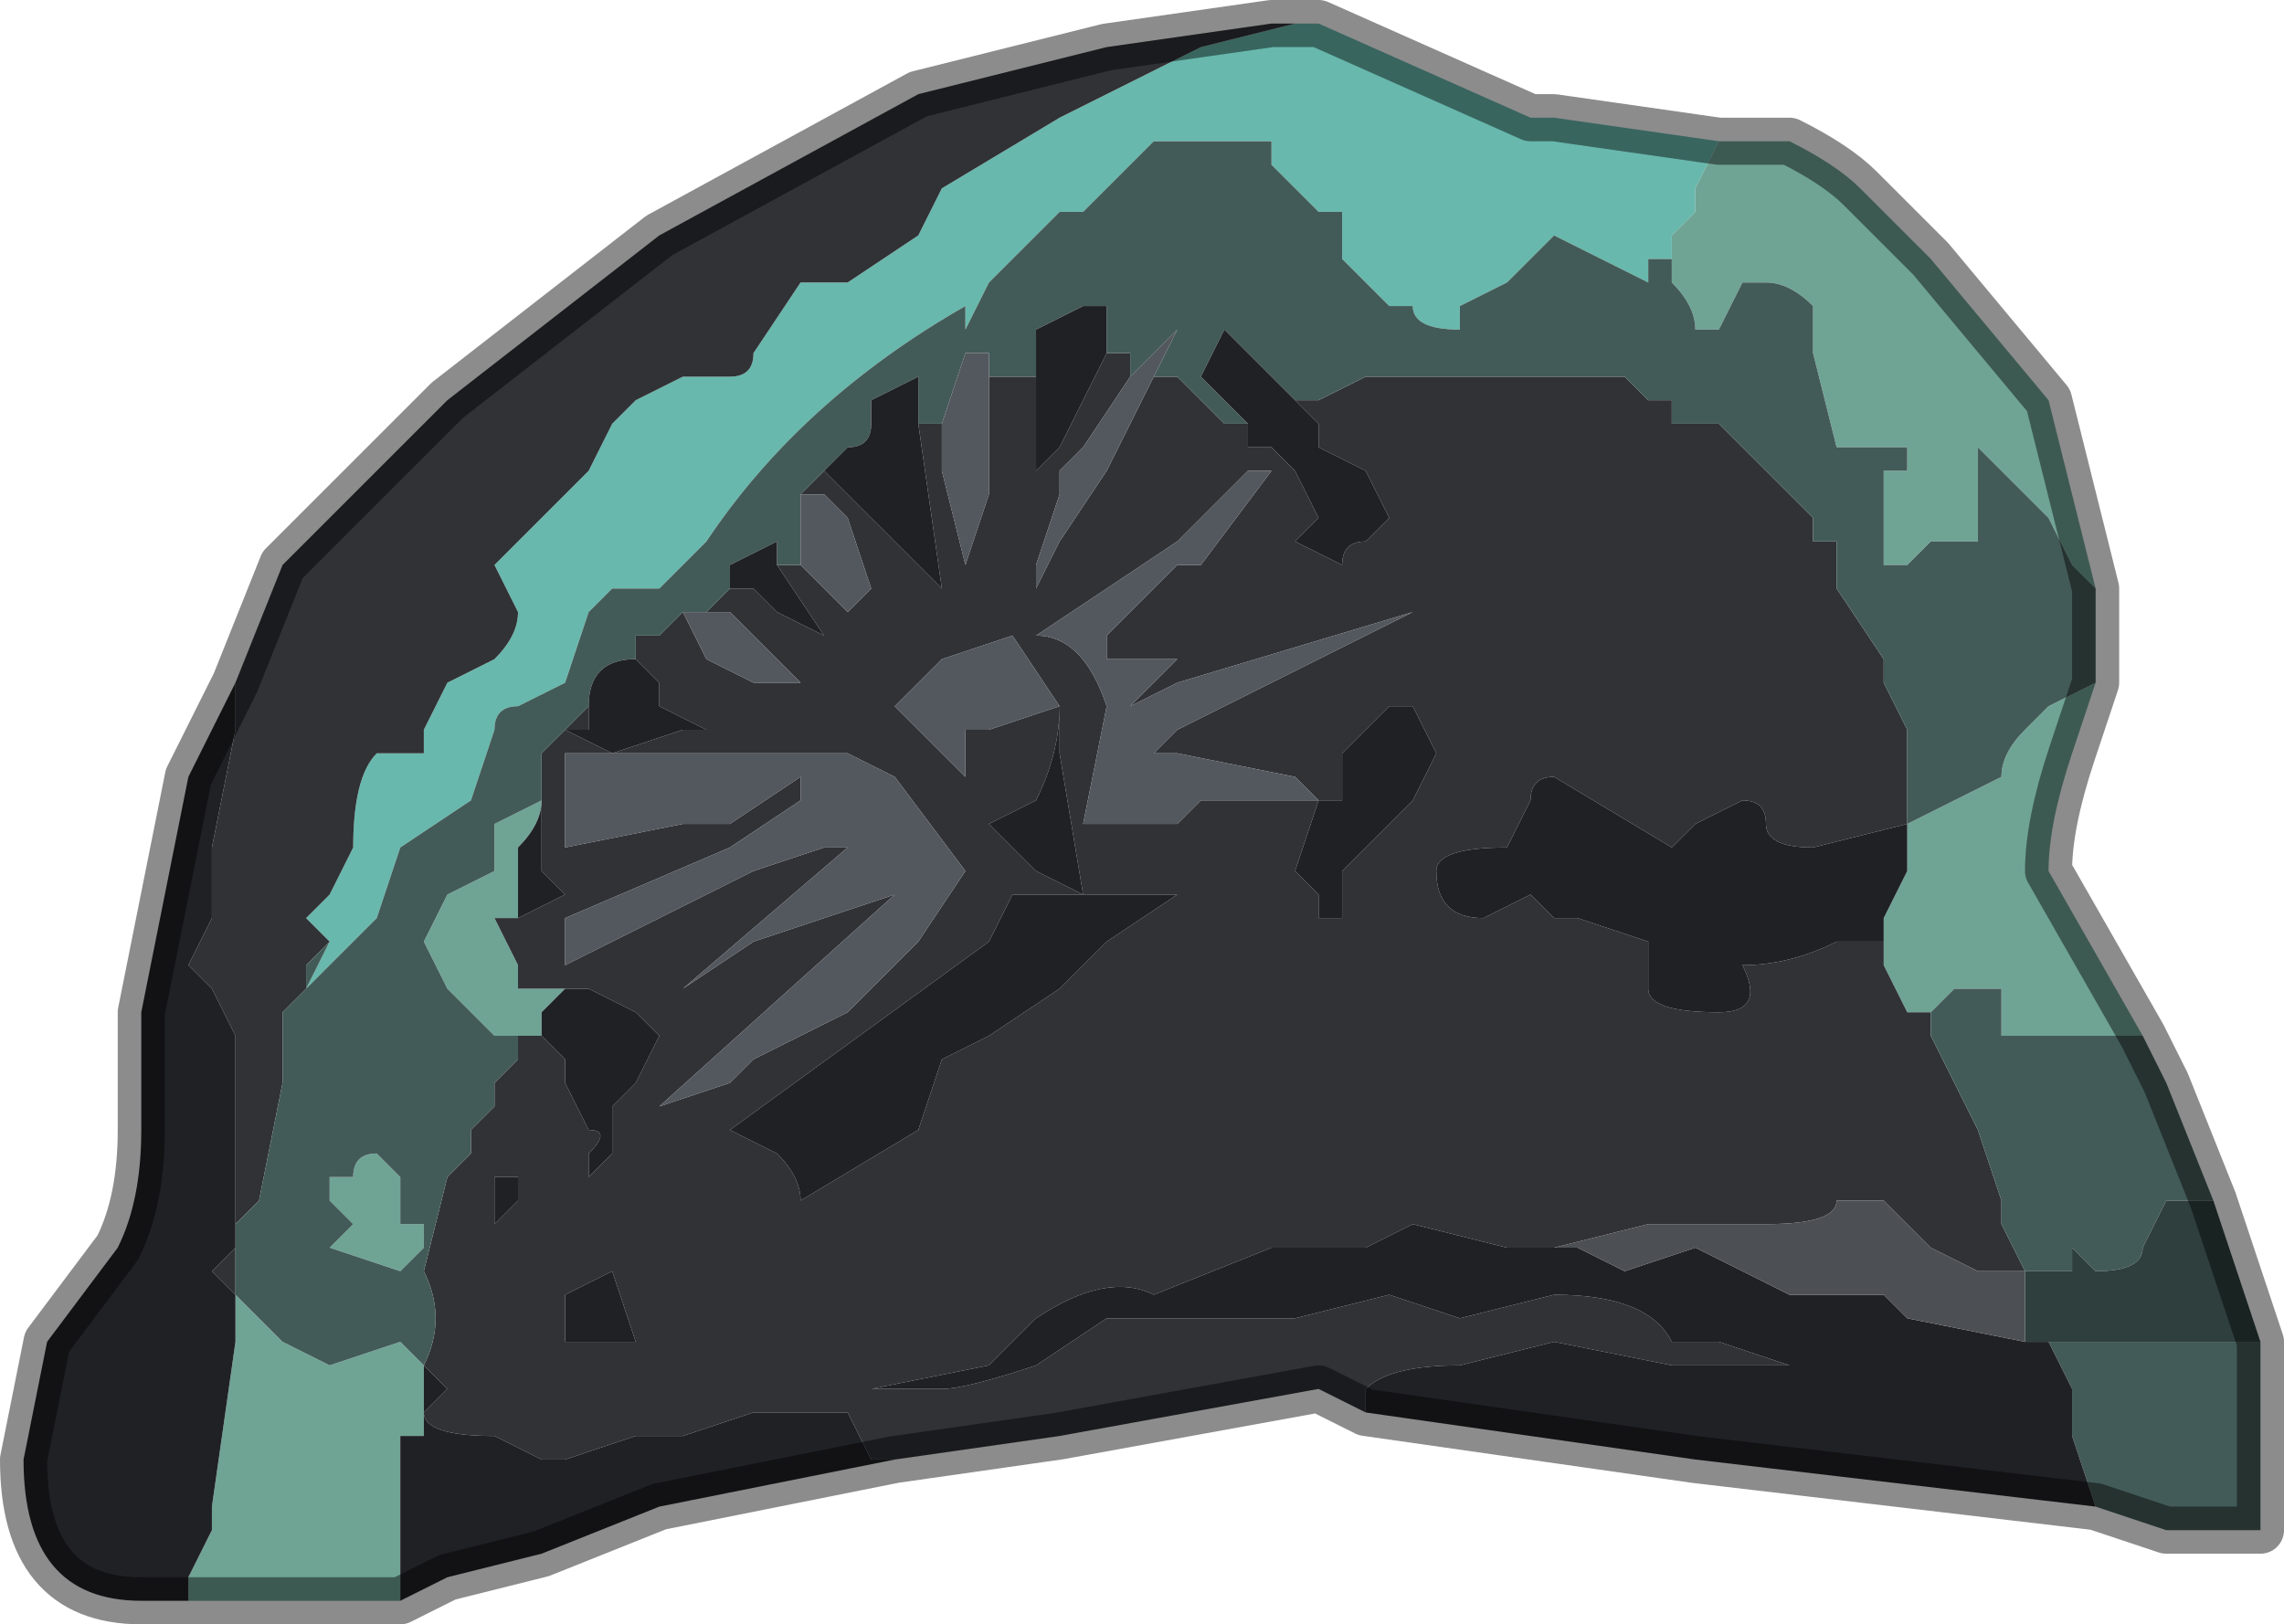 <?xml version="1.0" encoding="UTF-8" standalone="no"?>
<svg xmlns:xlink="http://www.w3.org/1999/xlink" height="3.45px" width="4.85px" xmlns="http://www.w3.org/2000/svg">
  <g transform="matrix(1.0, 0.0, 0.0, 1.0, 2.65, 0.95)">
    <path d="M0.15 -0.9 L0.6 -0.7 0.65 -0.7 1.0 -0.65 1.0 -0.65 0.95 -0.55 0.95 -0.5 0.9 -0.45 0.9 -0.45 0.9 -0.4 0.85 -0.4 0.85 -0.35 0.65 -0.45 0.6 -0.4 0.55 -0.35 0.55 -0.35 0.45 -0.3 0.45 -0.25 Q0.35 -0.25 0.35 -0.3 L0.3 -0.3 0.2 -0.4 0.2 -0.5 0.15 -0.5 0.05 -0.6 0.05 -0.65 0.0 -0.65 -0.1 -0.65 -0.2 -0.65 Q-0.25 -0.6 -0.3 -0.55 L-0.35 -0.5 -0.4 -0.5 -0.45 -0.45 -0.55 -0.35 -0.55 -0.35 -0.6 -0.25 -0.6 -0.3 Q-0.95 -0.1 -1.15 0.2 L-1.2 0.25 -1.25 0.3 -1.3 0.3 -1.35 0.3 -1.4 0.35 -1.45 0.5 -1.55 0.55 Q-1.6 0.55 -1.6 0.6 L-1.65 0.75 -1.8 0.85 -1.85 1.0 -1.85 1.0 -2.0 1.15 -1.95 1.05 -2.0 1.0 -1.95 0.95 -1.9 0.85 Q-1.9 0.7 -1.85 0.65 L-1.75 0.65 -1.75 0.6 -1.7 0.5 -1.6 0.45 Q-1.55 0.4 -1.55 0.35 L-1.6 0.25 -1.5 0.15 -1.4 0.05 -1.35 -0.05 -1.3 -0.1 -1.2 -0.15 -1.1 -0.15 Q-1.05 -0.15 -1.05 -0.2 L-0.95 -0.35 -0.85 -0.35 -0.7 -0.45 -0.7 -0.45 -0.65 -0.55 -0.4 -0.7 -0.1 -0.85 0.1 -0.9 0.15 -0.9" fill="#68b8ad" fill-rule="evenodd" stroke="none"/>
    <path d="M0.9 -0.45 L0.9 -0.45 0.95 -0.5 0.95 -0.55 1.0 -0.65 1.0 -0.65 1.1 -0.65 1.15 -0.65 Q1.25 -0.6 1.3 -0.55 L1.35 -0.5 1.45 -0.4 1.7 -0.1 1.8 0.3 1.75 0.25 1.7 0.15 1.65 0.1 1.6 0.05 1.55 0.0 1.55 0.2 1.5 0.2 1.45 0.2 1.4 0.25 1.35 0.25 1.35 0.05 1.4 0.05 Q1.4 0.05 1.4 0.0 L1.25 0.0 1.2 -0.2 1.2 -0.3 Q1.15 -0.35 1.1 -0.35 L1.05 -0.35 1.0 -0.25 0.95 -0.25 Q0.95 -0.3 0.9 -0.35 L0.9 -0.45 M1.8 0.5 L1.75 0.65 Q1.7 0.8 1.7 0.9 L1.9 1.25 1.8 1.25 1.6 1.25 1.6 1.15 1.5 1.15 1.45 1.2 1.4 1.2 1.35 1.1 1.35 1.0 1.4 0.9 1.4 0.8 1.6 0.7 Q1.6 0.65 1.65 0.6 L1.7 0.55 1.8 0.5 M-1.8 2.45 L-1.9 2.45 -2.25 2.45 -2.25 2.4 -2.2 2.3 -2.2 2.25 -2.15 1.9 -2.15 1.8 -2.05 1.9 -1.95 1.95 -1.8 1.9 -1.75 1.95 -1.75 2.0 -1.75 2.1 -1.8 2.1 -1.8 2.35 -1.8 2.45 M-1.55 1.0 L-1.6 1.0 -1.55 1.1 -1.55 1.15 -1.45 1.15 -1.5 1.2 -1.5 1.25 -1.6 1.25 -1.7 1.15 -1.75 1.05 -1.7 0.95 -1.6 0.9 -1.6 0.8 -1.5 0.75 Q-1.5 0.8 -1.55 0.85 L-1.55 0.95 -1.55 1.0 M-1.9 1.55 Q-1.9 1.5 -1.85 1.5 L-1.8 1.55 -1.8 1.65 -1.75 1.65 -1.75 1.7 -1.8 1.75 -1.95 1.7 -1.9 1.65 -1.95 1.6 -1.95 1.55 -1.9 1.55" fill="#6fa495" fill-rule="evenodd" stroke="none"/>
    <path d="M0.15 -0.9 L0.1 -0.9 -0.1 -0.85 -0.4 -0.7 -0.65 -0.55 -0.7 -0.45 -0.7 -0.45 -0.85 -0.35 -0.95 -0.35 -1.05 -0.2 Q-1.05 -0.15 -1.1 -0.15 L-1.2 -0.15 -1.3 -0.1 -1.35 -0.05 -1.4 0.05 -1.5 0.15 -1.6 0.25 -1.55 0.35 Q-1.55 0.4 -1.6 0.45 L-1.7 0.5 -1.75 0.6 -1.75 0.65 -1.85 0.65 Q-1.9 0.7 -1.9 0.85 L-1.95 0.95 -2.0 1.0 -1.95 1.05 -2.0 1.1 -2.0 1.15 -2.05 1.2 -2.05 1.35 -2.1 1.6 -2.1 1.6 -2.15 1.65 -2.15 1.8 -2.2 1.75 -2.15 1.7 -2.15 1.5 -2.15 1.25 -2.2 1.15 -2.25 1.1 -2.2 1.0 -2.2 0.85 -2.15 0.6 -2.15 0.5 -2.05 0.25 Q-1.9 0.1 -1.7 -0.1 L-1.25 -0.45 -0.7 -0.75 -0.3 -0.85 0.05 -0.9 0.15 -0.9 M0.25 2.05 L0.15 2.0 -0.4 2.1 -0.75 2.15 -0.8 2.15 -0.85 2.05 -0.95 2.05 -1.05 2.05 -1.2 2.1 -1.3 2.1 -1.45 2.15 -1.5 2.15 -1.6 2.1 Q-1.75 2.1 -1.75 2.05 L-1.7 2.0 -1.75 1.95 Q-1.7 1.85 -1.75 1.75 L-1.7 1.55 -1.7 1.55 -1.65 1.5 -1.65 1.45 -1.6 1.4 -1.6 1.35 -1.55 1.3 -1.55 1.25 -1.5 1.25 -1.45 1.3 -1.45 1.35 -1.4 1.45 Q-1.35 1.45 -1.4 1.5 L-1.4 1.55 -1.35 1.5 -1.35 1.4 -1.3 1.35 -1.25 1.25 -1.3 1.2 -1.4 1.15 -1.45 1.15 -1.55 1.15 -1.55 1.1 -1.6 1.0 -1.55 1.0 -1.45 0.95 -1.5 0.9 -1.5 0.75 -1.5 0.65 -1.45 0.6 -1.45 0.6 -1.4 0.55 -1.4 0.55 -1.4 0.6 -1.45 0.6 -1.35 0.65 -1.2 0.6 -1.15 0.6 -1.1 0.6 -1.15 0.6 -1.25 0.55 -1.25 0.5 -1.3 0.45 -1.3 0.4 -1.25 0.4 -1.2 0.35 -1.15 0.35 -1.15 0.35 -1.1 0.3 -1.05 0.3 -1.0 0.35 -0.9 0.4 -1.0 0.25 -0.95 0.25 -0.85 0.35 -0.8 0.3 -0.85 0.15 -0.9 0.1 -0.95 0.1 -0.95 0.1 -0.9 0.05 -0.85 0.1 -0.85 0.1 Q-0.8 0.15 -0.8 0.15 L-0.65 0.3 -0.7 -0.05 -0.65 -0.05 -0.65 -0.05 -0.65 0.05 -0.6 0.25 -0.55 0.1 -0.55 -0.15 -0.5 -0.15 -0.5 -0.15 -0.45 -0.15 Q-0.45 -0.1 -0.45 0.0 L-0.45 0.0 -0.45 0.05 -0.4 0.0 Q-0.35 -0.1 -0.3 -0.2 L-0.25 -0.2 -0.25 -0.15 -0.35 0.0 -0.4 0.05 -0.4 0.1 -0.45 0.25 -0.45 0.3 -0.4 0.2 -0.3 0.05 -0.2 -0.15 -0.15 -0.15 -0.1 -0.1 -0.05 -0.05 -0.05 -0.05 0.0 -0.05 0.0 0.0 0.05 0.0 0.1 0.05 0.15 0.15 0.1 0.2 0.2 0.25 Q0.2 0.2 0.25 0.2 L0.3 0.15 0.25 0.05 0.15 0.0 0.15 -0.05 0.1 -0.1 0.1 -0.1 0.15 -0.1 0.25 -0.15 0.25 -0.15 0.35 -0.15 0.55 -0.15 0.55 -0.15 0.6 -0.15 0.7 -0.15 0.8 -0.15 0.85 -0.1 0.85 -0.1 0.9 -0.1 0.9 -0.05 1.0 -0.05 1.0 -0.05 1.1 0.05 1.2 0.15 1.2 0.2 1.25 0.2 1.25 0.3 1.35 0.45 1.35 0.5 1.4 0.6 1.4 0.65 1.4 0.8 1.2 0.85 Q1.1 0.85 1.1 0.8 1.1 0.75 1.05 0.75 L0.95 0.8 0.9 0.85 0.65 0.7 Q0.6 0.7 0.6 0.75 L0.55 0.85 Q0.4 0.85 0.4 0.9 0.4 1.0 0.5 1.0 L0.6 0.95 0.65 1.0 0.7 1.0 0.85 1.05 0.85 1.15 Q0.85 1.2 1.0 1.2 1.1 1.2 1.05 1.1 1.15 1.1 1.25 1.05 L1.35 1.05 1.35 1.1 1.4 1.2 1.45 1.2 1.45 1.25 1.5 1.35 1.55 1.45 1.6 1.6 1.6 1.65 1.65 1.75 Q1.55 1.75 1.55 1.75 L1.45 1.7 1.4 1.65 1.35 1.6 1.25 1.6 Q1.25 1.65 1.1 1.65 L0.85 1.65 0.65 1.7 0.55 1.7 0.35 1.65 0.25 1.7 0.2 1.7 0.05 1.7 -0.2 1.8 Q-0.3 1.75 -0.45 1.85 L-0.5 1.9 -0.55 1.95 -0.8 2.0 -0.8 2.0 -0.65 2.0 Q-0.6 2.0 -0.45 1.95 L-0.3 1.85 -0.1 1.85 0.1 1.85 0.3 1.8 0.45 1.85 0.65 1.8 Q0.85 1.8 0.9 1.9 L1.0 1.9 1.15 1.95 0.9 1.95 0.65 1.9 0.45 1.95 Q0.3 1.95 0.25 2.0 L0.25 2.05 M0.05 0.05 L0.0 0.05 -0.15 0.2 -0.3 0.3 -0.45 0.4 Q-0.35 0.4 -0.3 0.55 L-0.35 0.8 -0.3 0.8 -0.15 0.8 -0.1 0.75 0.15 0.75 0.1 0.7 -0.15 0.65 -0.2 0.65 -0.15 0.6 -0.15 0.6 0.35 0.35 -0.15 0.5 -0.25 0.55 -0.25 0.55 -0.2 0.5 -0.15 0.45 -0.3 0.45 -0.3 0.4 -0.15 0.25 -0.1 0.25 0.05 0.05 M0.35 0.55 L0.3 0.55 0.2 0.65 0.2 0.75 0.15 0.75 0.1 0.9 0.15 0.95 0.15 1.0 0.2 1.0 0.2 0.9 0.25 0.85 0.35 0.75 0.4 0.65 0.35 0.55 M-0.4 0.55 L-0.4 0.55 -0.5 0.4 -0.65 0.45 -0.65 0.45 -0.75 0.55 -0.6 0.7 -0.6 0.6 -0.55 0.6 -0.4 0.55 Q-0.4 0.65 -0.45 0.75 L-0.45 0.75 -0.55 0.8 -0.45 0.9 -0.35 0.95 -0.4 0.65 -0.4 0.55 M-0.85 0.65 L-1.05 0.65 -1.1 0.65 -1.45 0.65 Q-1.45 0.8 -1.45 0.85 L-1.2 0.8 -1.1 0.8 -0.95 0.7 -0.95 0.75 -1.1 0.85 -1.45 1.0 -1.45 1.1 -1.05 0.9 -0.9 0.85 -0.85 0.85 -1.2 1.15 -1.05 1.05 -0.75 0.95 -0.75 0.95 -1.25 1.4 -1.25 1.4 -1.1 1.35 -1.05 1.3 -0.85 1.2 -0.7 1.05 -0.6 0.9 -0.75 0.7 -0.85 0.65 M-0.55 1.05 L-1.1 1.45 -1.1 1.45 -1.0 1.5 Q-0.95 1.55 -0.95 1.6 L-0.7 1.45 -0.65 1.3 -0.55 1.25 -0.4 1.15 -0.3 1.05 -0.15 0.95 -0.45 0.95 Q-0.5 0.95 -0.5 0.95 L-0.55 1.05 M-1.15 0.45 L-1.05 0.5 -0.95 0.5 -1.1 0.35 -1.2 0.35 -1.15 0.45 M-1.45 1.8 L-1.45 1.9 -1.35 1.9 -1.3 1.9 -1.3 1.9 -1.35 1.75 -1.45 1.8 M-1.6 1.65 L-1.55 1.6 -1.55 1.55 -1.6 1.55 -1.6 1.65" fill="#303236" fill-rule="evenodd" stroke="none"/>
    <path d="M-1.95 1.05 L-2.0 1.15 -1.85 1.0 -1.85 1.0 -1.8 0.85 -1.65 0.75 -1.6 0.6 Q-1.6 0.55 -1.55 0.55 L-1.45 0.5 -1.4 0.35 -1.35 0.3 -1.3 0.3 -1.25 0.3 -1.2 0.25 -1.15 0.2 Q-0.95 -0.1 -0.6 -0.3 L-0.6 -0.25 -0.55 -0.35 -0.55 -0.35 -0.45 -0.45 -0.4 -0.5 -0.35 -0.5 -0.3 -0.55 Q-0.25 -0.6 -0.2 -0.65 L-0.1 -0.65 0.0 -0.65 0.05 -0.65 0.05 -0.6 0.15 -0.5 0.2 -0.5 0.2 -0.4 0.3 -0.3 0.35 -0.3 Q0.35 -0.25 0.45 -0.25 L0.45 -0.3 0.55 -0.35 0.55 -0.35 0.6 -0.4 0.65 -0.45 0.85 -0.35 0.85 -0.4 0.9 -0.4 0.9 -0.45 0.9 -0.35 Q0.95 -0.3 0.95 -0.25 L1.0 -0.25 1.05 -0.35 1.1 -0.35 Q1.15 -0.35 1.2 -0.3 L1.2 -0.2 1.25 0.0 1.4 0.0 Q1.4 0.05 1.4 0.05 L1.35 0.05 1.35 0.25 1.4 0.25 1.45 0.2 1.5 0.2 1.55 0.2 1.55 0.0 1.6 0.05 1.65 0.1 1.7 0.15 1.75 0.25 1.8 0.3 1.8 0.5 1.7 0.55 1.65 0.6 Q1.6 0.65 1.6 0.7 L1.4 0.8 1.4 0.65 1.4 0.6 1.35 0.5 1.35 0.45 1.25 0.3 1.25 0.2 1.2 0.2 1.2 0.15 1.1 0.05 1.0 -0.05 1.0 -0.05 0.9 -0.05 0.9 -0.1 0.85 -0.1 0.85 -0.1 0.8 -0.15 0.7 -0.15 0.6 -0.15 0.55 -0.15 0.55 -0.15 0.35 -0.15 0.25 -0.15 0.25 -0.15 0.15 -0.1 0.1 -0.1 0.1 -0.1 0.05 -0.15 -0.05 -0.25 -0.05 -0.25 -0.1 -0.15 -0.05 -0.1 0.0 -0.05 -0.05 -0.05 -0.05 -0.05 -0.1 -0.1 -0.15 -0.15 -0.2 -0.15 -0.15 -0.25 -0.25 -0.15 -0.25 -0.2 -0.3 -0.2 -0.3 -0.3 -0.35 -0.3 -0.45 -0.25 -0.45 -0.15 -0.5 -0.15 -0.5 -0.15 -0.55 -0.15 -0.55 -0.2 -0.6 -0.2 -0.65 -0.05 -0.65 -0.05 -0.7 -0.05 -0.7 -0.15 -0.8 -0.1 -0.8 -0.05 Q-0.8 0.0 -0.85 0.0 L-0.9 0.05 -0.9 0.05 -0.95 0.1 -0.95 0.1 -0.95 0.25 -1.0 0.25 -1.0 0.2 Q-1.1 0.25 -1.1 0.25 L-1.1 0.3 -1.15 0.35 -1.15 0.35 -1.2 0.35 -1.25 0.4 -1.3 0.4 -1.3 0.45 -1.3 0.45 Q-1.4 0.45 -1.4 0.55 L-1.4 0.55 -1.45 0.6 -1.45 0.6 -1.5 0.65 -1.5 0.75 -1.6 0.8 -1.6 0.9 -1.7 0.95 -1.75 1.05 -1.7 1.15 -1.6 1.25 -1.5 1.25 -1.55 1.25 -1.55 1.3 -1.6 1.35 -1.6 1.4 -1.65 1.45 -1.65 1.5 -1.7 1.55 -1.7 1.55 -1.75 1.75 Q-1.7 1.85 -1.75 1.95 L-1.8 1.9 -1.95 1.95 -2.05 1.9 -2.15 1.8 -2.15 1.65 -2.1 1.6 -2.1 1.6 -2.05 1.35 -2.05 1.2 -2.0 1.15 -2.0 1.1 -1.95 1.05 M1.9 1.25 L1.95 1.35 2.05 1.6 2.0 1.6 1.95 1.6 1.9 1.7 Q1.9 1.75 1.8 1.75 L1.75 1.7 1.75 1.75 1.65 1.75 1.6 1.65 1.6 1.6 1.55 1.45 1.5 1.35 1.45 1.25 1.45 1.2 1.5 1.15 1.6 1.15 1.6 1.25 1.8 1.25 1.9 1.25 M2.15 1.9 L2.15 2.3 1.95 2.3 1.8 2.25 1.75 2.1 1.75 2.0 1.7 1.9 1.75 1.9 1.85 1.9 2.05 1.9 2.15 1.9 M-1.9 1.55 L-1.95 1.55 -1.95 1.6 -1.9 1.65 -1.95 1.7 -1.8 1.75 -1.75 1.7 -1.75 1.65 -1.8 1.65 -1.8 1.55 -1.85 1.5 Q-1.9 1.5 -1.9 1.55" fill="#435b58" fill-rule="evenodd" stroke="none"/>
    <path d="M1.8 2.25 L0.95 2.15 0.25 2.05 0.25 2.0 Q0.3 1.95 0.45 1.95 L0.65 1.9 0.9 1.95 1.15 1.95 1.0 1.9 0.9 1.9 Q0.85 1.8 0.65 1.8 L0.45 1.85 0.3 1.8 0.1 1.85 -0.1 1.85 -0.3 1.85 -0.45 1.95 Q-0.6 2.0 -0.65 2.0 L-0.8 2.0 -0.8 2.0 -0.55 1.95 -0.5 1.9 -0.45 1.85 Q-0.3 1.75 -0.2 1.8 L0.05 1.7 0.2 1.7 0.25 1.7 0.35 1.65 0.55 1.7 0.65 1.7 0.7 1.7 0.8 1.75 0.95 1.7 1.15 1.8 1.35 1.8 1.4 1.85 1.65 1.9 1.7 1.9 1.75 2.0 1.75 2.1 1.8 2.25 M-0.75 2.15 L-1.0 2.2 -1.25 2.25 -1.5 2.35 -1.7 2.4 -1.8 2.45 -1.8 2.35 -1.8 2.1 -1.75 2.1 -1.75 2.0 -1.75 1.95 -1.7 2.0 -1.75 2.05 Q-1.75 2.1 -1.6 2.1 L-1.5 2.15 -1.45 2.15 -1.3 2.1 -1.2 2.1 -1.05 2.05 -0.95 2.05 -0.85 2.05 -0.8 2.15 -0.75 2.15 M-2.25 2.45 L-2.35 2.45 Q-2.6 2.45 -2.6 2.15 L-2.55 1.9 -2.4 1.7 Q-2.35 1.6 -2.35 1.45 L-2.35 1.2 -2.25 0.7 -2.15 0.5 -2.15 0.6 -2.2 0.85 -2.2 1.0 -2.25 1.1 -2.2 1.15 -2.15 1.25 -2.15 1.5 -2.15 1.7 -2.2 1.75 -2.15 1.8 -2.15 1.9 -2.2 2.25 -2.2 2.3 -2.25 2.4 -2.25 2.45 M0.1 -0.1 L0.15 -0.05 0.15 0.0 0.25 0.05 0.3 0.15 0.25 0.2 Q0.2 0.2 0.2 0.25 L0.1 0.2 0.15 0.15 0.1 0.05 0.05 0.0 0.0 0.0 0.0 -0.05 -0.05 -0.1 -0.1 -0.15 -0.05 -0.25 -0.05 -0.25 0.05 -0.15 0.1 -0.1 M-0.3 -0.2 Q-0.35 -0.1 -0.4 0.0 L-0.45 0.05 -0.45 0.0 -0.45 0.0 Q-0.45 -0.1 -0.45 -0.15 L-0.45 -0.25 -0.35 -0.3 -0.3 -0.3 -0.3 -0.2 M-0.7 -0.05 L-0.65 0.3 -0.8 0.15 Q-0.8 0.15 -0.85 0.1 L-0.85 0.1 -0.9 0.05 -0.9 0.05 -0.85 0.0 Q-0.8 0.0 -0.8 -0.05 L-0.8 -0.1 -0.7 -0.15 -0.7 -0.05 M-1.0 0.25 L-0.9 0.4 -1.0 0.35 -1.05 0.3 -1.1 0.3 -1.1 0.25 Q-1.1 0.25 -1.0 0.2 L-1.0 0.25 M-1.3 0.45 L-1.25 0.5 -1.25 0.55 -1.15 0.6 -1.1 0.6 -1.15 0.6 -1.2 0.6 -1.35 0.65 -1.45 0.6 -1.4 0.6 -1.4 0.55 Q-1.4 0.45 -1.3 0.45 L-1.3 0.45 M-1.5 0.75 L-1.5 0.9 -1.45 0.95 -1.55 1.0 -1.55 0.95 -1.55 0.85 Q-1.5 0.8 -1.5 0.75 M-1.45 1.15 L-1.4 1.15 -1.3 1.2 -1.25 1.25 -1.3 1.35 -1.35 1.4 -1.35 1.5 -1.4 1.55 -1.4 1.5 Q-1.35 1.45 -1.4 1.45 L-1.45 1.35 -1.45 1.3 -1.5 1.25 -1.5 1.2 -1.45 1.15 M1.4 0.8 L1.4 0.9 1.35 1.0 1.35 1.1 1.35 1.05 1.25 1.05 Q1.15 1.1 1.05 1.1 1.1 1.2 1.0 1.2 0.85 1.2 0.85 1.15 L0.85 1.05 0.7 1.0 0.65 1.0 0.6 0.95 0.5 1.0 Q0.4 1.0 0.4 0.9 0.4 0.85 0.55 0.85 L0.6 0.75 Q0.6 0.7 0.65 0.7 L0.9 0.85 0.95 0.8 1.05 0.75 Q1.1 0.75 1.1 0.8 1.1 0.85 1.2 0.85 L1.4 0.8 M1.4 1.2 L1.45 1.2 1.4 1.2 M0.35 0.55 L0.4 0.65 0.35 0.75 0.25 0.85 0.2 0.9 0.2 1.0 0.15 1.0 0.15 0.95 0.1 0.9 0.15 0.75 0.2 0.75 0.2 0.65 0.3 0.55 0.35 0.55 M-0.4 0.55 L-0.4 0.55 -0.4 0.65 -0.35 0.95 -0.45 0.9 -0.55 0.8 -0.45 0.75 -0.45 0.75 Q-0.4 0.65 -0.4 0.55 M-0.55 1.05 L-0.5 0.95 Q-0.5 0.95 -0.45 0.95 L-0.15 0.95 -0.3 1.05 -0.4 1.15 -0.55 1.25 -0.65 1.3 -0.7 1.45 -0.95 1.6 Q-0.95 1.55 -1.0 1.5 L-1.1 1.45 -1.1 1.45 -0.55 1.05 M-1.45 1.8 L-1.35 1.75 -1.3 1.9 -1.3 1.9 -1.35 1.9 -1.45 1.9 -1.45 1.8 M-1.6 1.65 L-1.6 1.55 -1.55 1.55 -1.55 1.6 -1.6 1.65" fill="#202125" fill-rule="evenodd" stroke="none"/>
    <path d="M2.05 1.6 L2.15 1.9 2.05 1.9 1.85 1.9 1.75 1.9 1.7 1.9 1.65 1.9 1.65 1.75 1.75 1.75 1.75 1.7 1.8 1.75 Q1.9 1.75 1.9 1.7 L1.95 1.6 2.0 1.6 2.05 1.6" fill="#2e3f3d" fill-rule="evenodd" stroke="none"/>
    <path d="M-0.2 -0.15 L-0.3 0.05 -0.4 0.2 -0.45 0.3 -0.45 0.25 -0.4 0.1 -0.4 0.05 -0.35 0.0 -0.25 -0.15 -0.15 -0.25 -0.2 -0.15 M-0.55 -0.15 L-0.55 0.1 -0.6 0.25 -0.65 0.05 -0.65 -0.05 -0.6 -0.2 -0.55 -0.2 -0.55 -0.15 M-0.95 0.1 L-0.9 0.1 -0.85 0.15 -0.8 0.3 -0.85 0.35 -0.95 0.25 -0.95 0.1 M0.05 0.05 L-0.1 0.25 -0.15 0.25 -0.3 0.4 -0.3 0.45 -0.15 0.45 -0.2 0.5 -0.25 0.55 -0.25 0.55 -0.15 0.5 0.35 0.35 -0.15 0.6 -0.15 0.6 -0.2 0.65 -0.15 0.65 0.1 0.7 0.15 0.75 -0.1 0.75 -0.15 0.8 -0.3 0.8 -0.35 0.8 -0.3 0.55 Q-0.35 0.4 -0.45 0.4 L-0.3 0.3 -0.15 0.2 0.0 0.05 0.05 0.05 M-0.4 0.55 L-0.4 0.55 -0.55 0.6 -0.6 0.6 -0.6 0.7 -0.75 0.55 -0.65 0.45 -0.65 0.45 -0.5 0.4 -0.4 0.55 -0.4 0.55 M-0.85 0.65 L-0.75 0.7 -0.6 0.9 -0.7 1.05 -0.85 1.2 -1.05 1.3 -1.1 1.35 -1.25 1.4 -1.25 1.4 -0.75 0.95 -0.75 0.95 -1.05 1.05 -1.2 1.15 -0.85 0.85 -0.9 0.85 -1.05 0.9 -1.45 1.1 -1.45 1.0 -1.1 0.85 -0.95 0.75 -0.95 0.7 -1.1 0.8 -1.2 0.8 -1.45 0.85 Q-1.45 0.8 -1.45 0.65 L-1.1 0.65 -1.05 0.65 -0.85 0.65 M-1.15 0.45 L-1.2 0.35 -1.1 0.35 -0.95 0.5 -1.05 0.5 -1.15 0.45" fill="#53575e" fill-rule="evenodd" stroke="none"/>
    <path d="M0.65 1.7 L0.85 1.65 1.1 1.65 Q1.25 1.65 1.25 1.6 L1.35 1.6 1.4 1.65 1.45 1.7 1.55 1.75 Q1.55 1.75 1.65 1.75 L1.65 1.9 1.4 1.85 1.35 1.8 1.15 1.8 0.95 1.7 0.8 1.75 0.7 1.7 0.65 1.7" fill="#4c4f54" fill-rule="evenodd" stroke="none"/>
    <path d="M1.0 -0.65 L0.65 -0.7 0.6 -0.7 0.15 -0.9 0.05 -0.9 -0.3 -0.85 -0.7 -0.75 -1.25 -0.45 -1.7 -0.1 Q-1.9 0.1 -2.05 0.25 L-2.15 0.5 -2.25 0.7 -2.35 1.2 -2.35 1.45 Q-2.35 1.6 -2.4 1.7 L-2.55 1.9 -2.6 2.15 Q-2.6 2.45 -2.35 2.45 L-2.25 2.45 -1.9 2.45 -1.8 2.45 -1.7 2.4 -1.5 2.35 -1.25 2.25 -1.0 2.2 -0.75 2.15 -0.4 2.1 0.15 2.0 0.25 2.05 0.95 2.15 1.8 2.25 1.95 2.3 2.15 2.3 2.15 1.9 2.05 1.6 1.95 1.35 1.9 1.25 1.7 0.9 Q1.7 0.8 1.75 0.65 L1.8 0.5 1.8 0.3 1.7 -0.1 1.45 -0.4 1.35 -0.5 1.3 -0.55 Q1.25 -0.6 1.15 -0.65 L1.1 -0.65 1.0 -0.65 Z" fill="none" stroke="#000000" stroke-linecap="round" stroke-linejoin="round" stroke-opacity="0.451" stroke-width="0.1"/>
  </g>
</svg>
